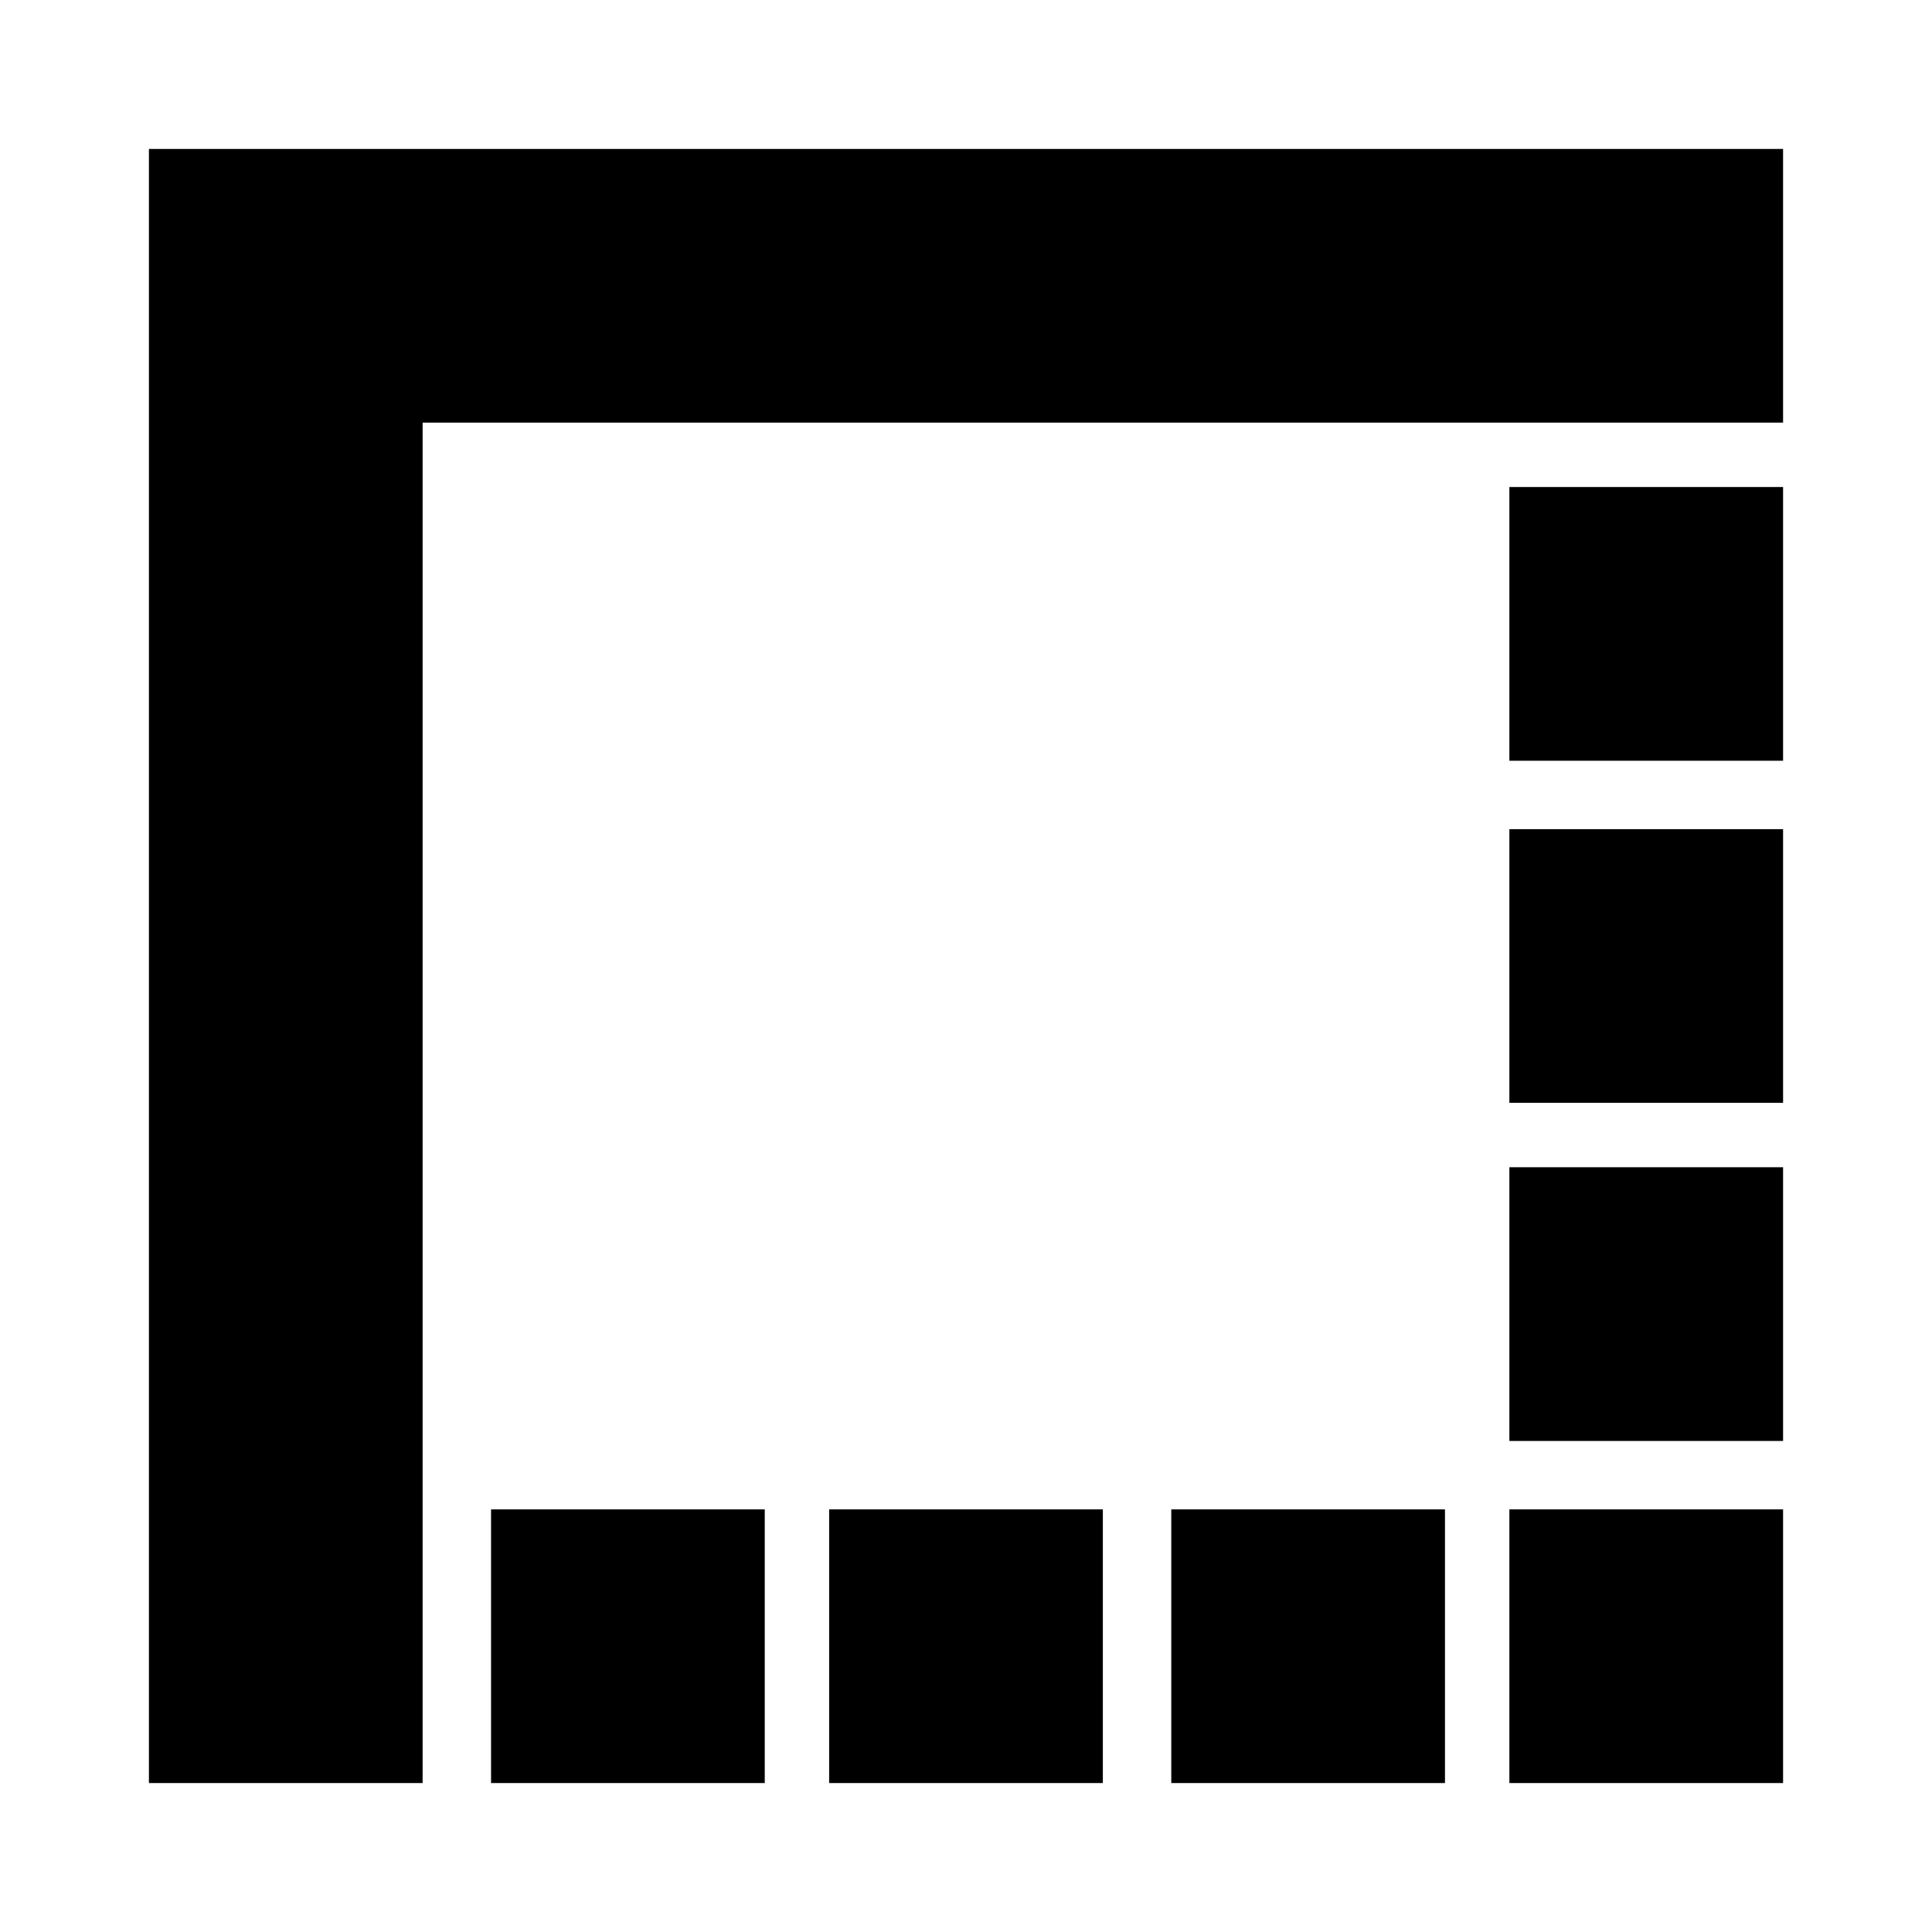 <svg xmlns="http://www.w3.org/2000/svg" height="24" viewBox="0 -960 960 960" width="24"><path d="M244-74v-136h136v136H244Zm168 0v-136h136v136H412Zm170 0v-136h136v136H582Zm168 0v-136h136v136H750Zm0-170v-136h136v136H750Zm0-168v-136h136v136H750Zm0-170v-136h136v136H750ZM74-74v-812h812v136H210v676H74Z"/></svg>